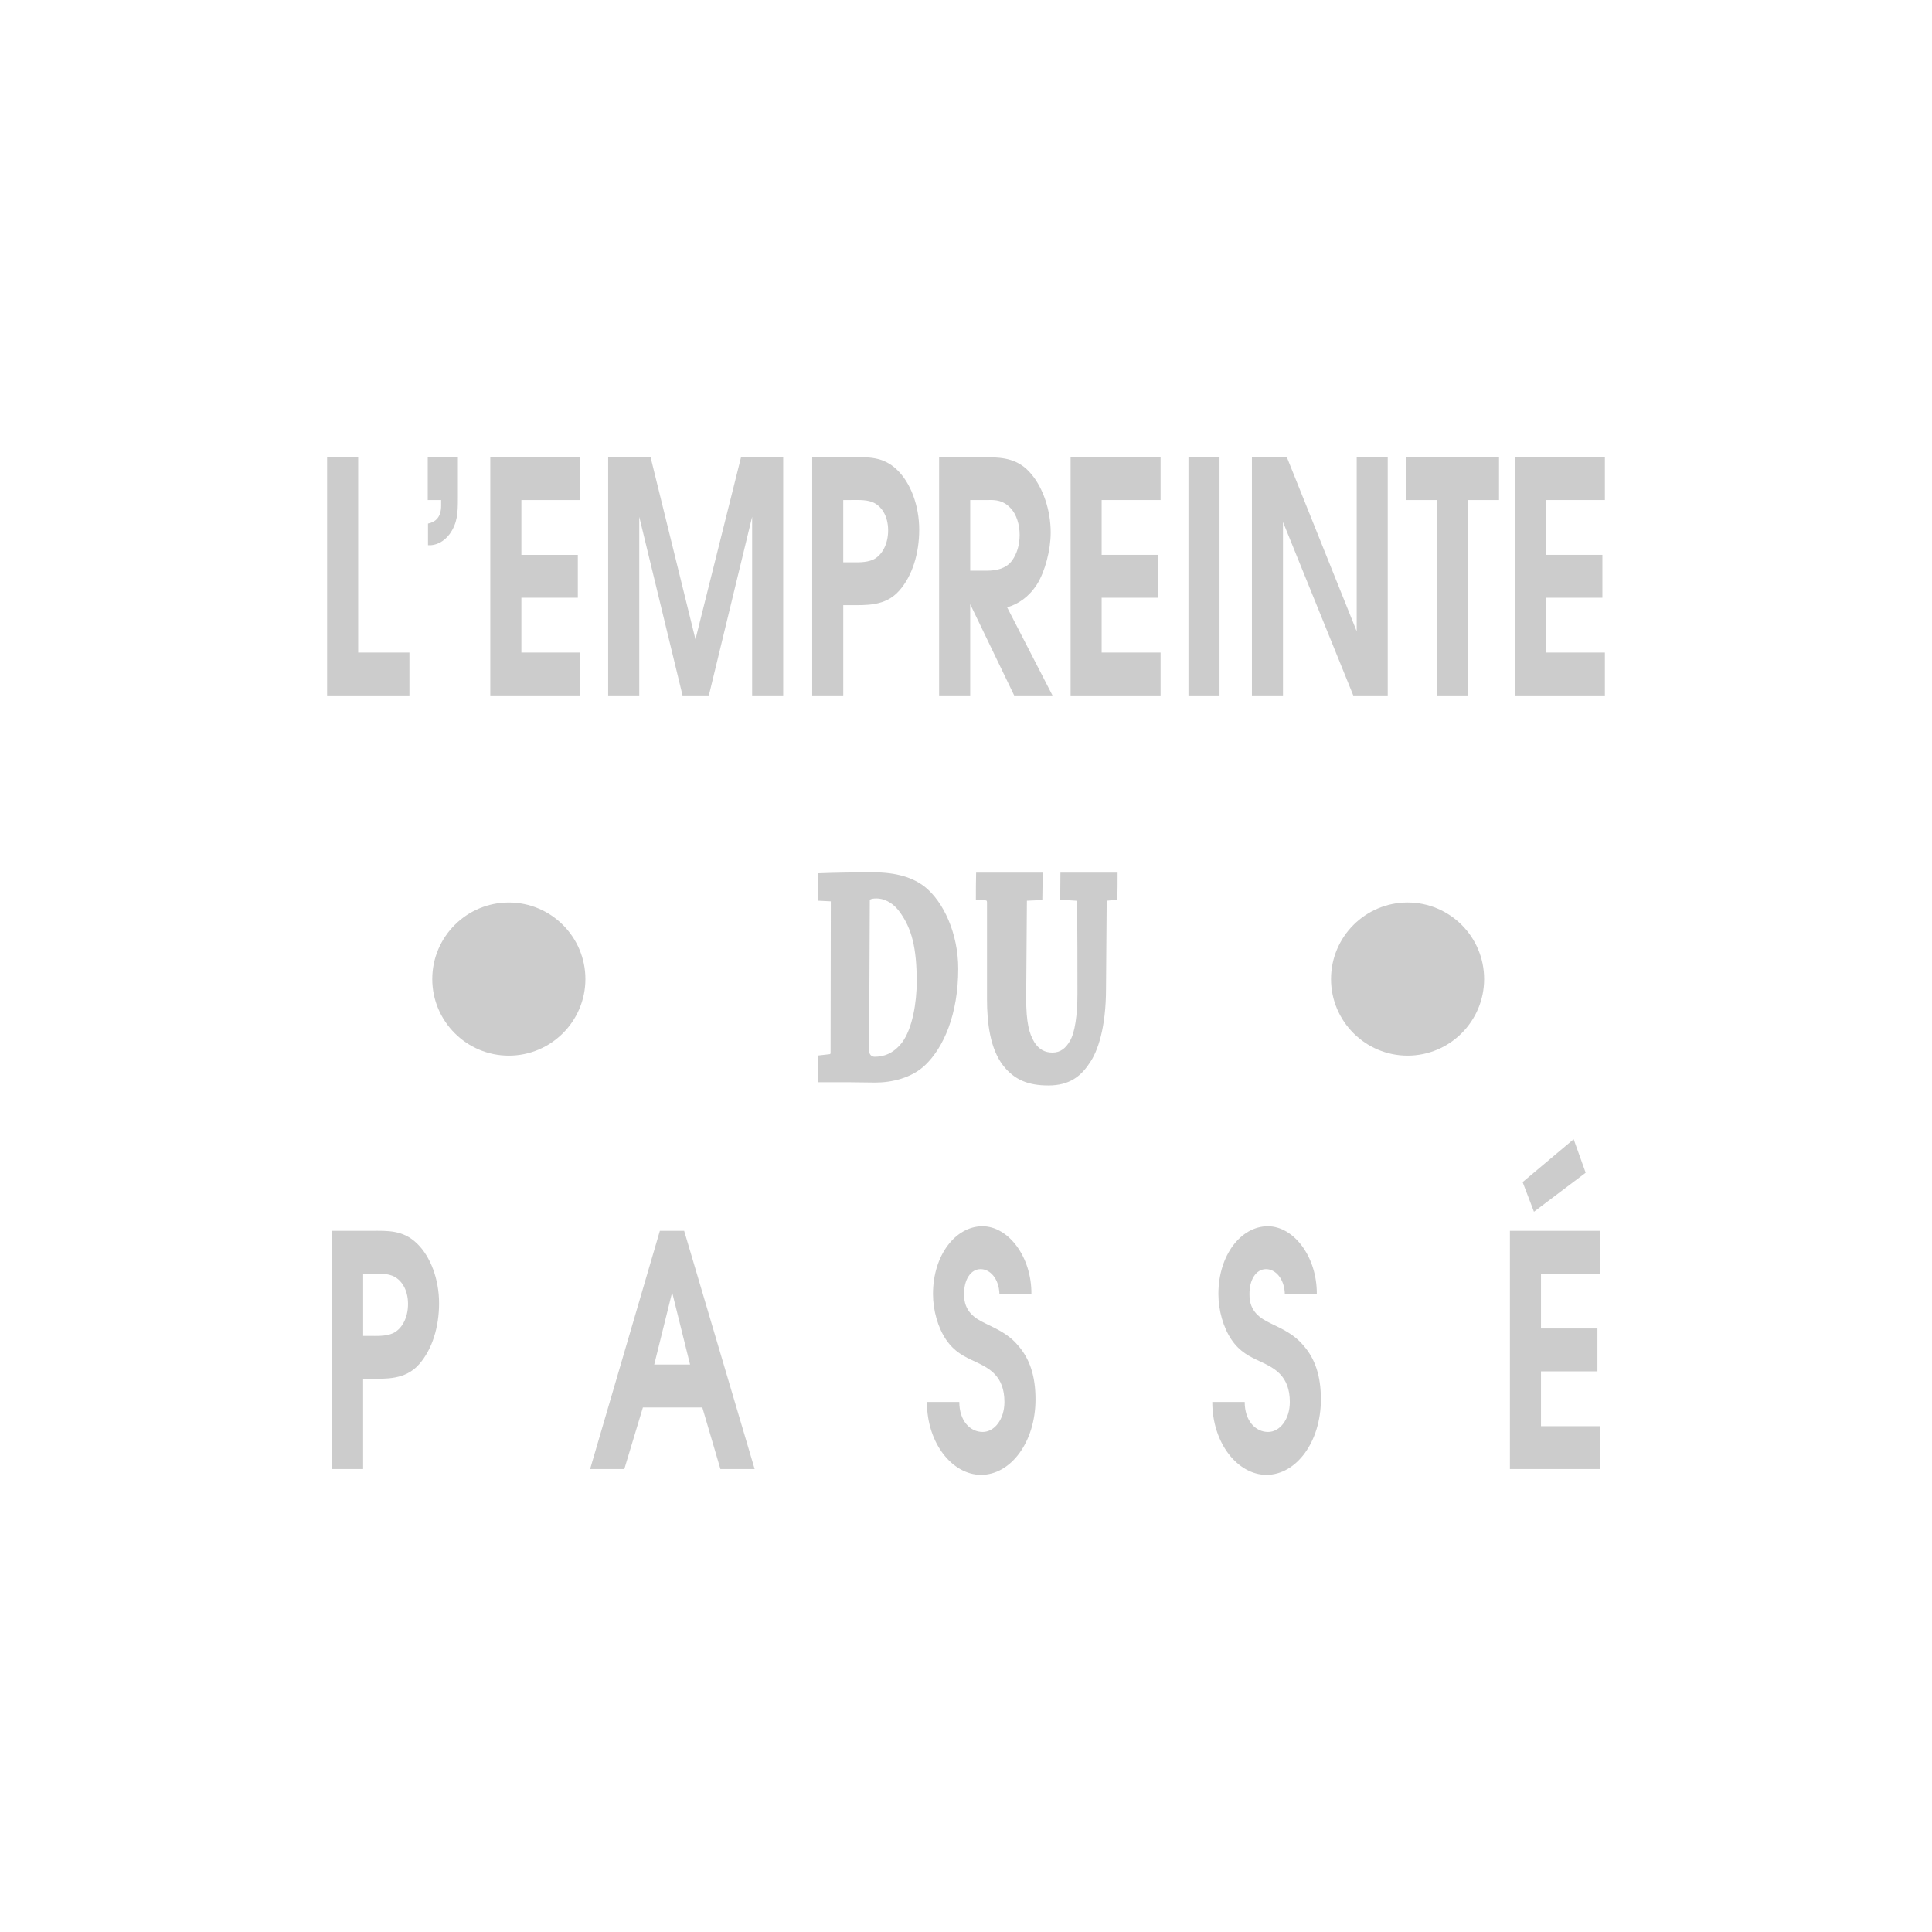 <?xml version="1.0" encoding="utf-8"?>
<!-- Generator: Adobe Illustrator 16.0.0, SVG Export Plug-In . SVG Version: 6.00 Build 0)  -->
<!DOCTYPE svg PUBLIC "-//W3C//DTD SVG 1.1//EN" "http://www.w3.org/Graphics/SVG/1.1/DTD/svg11.dtd">
<svg version="1.1" xmlns="http://www.w3.org/2000/svg" xmlns:xlink="http://www.w3.org/1999/xlink" x="0px" y="0px" width="150px"
	 height="150px" viewBox="0 0 150 150" enable-background="new 0 0 150 150" xml:space="preserve">
<g id="Calque_1">
	<g>
		<g>
			<path fill="#CCCCCC" d="M25.396,35.495h2.412v15.169h3.979v3.329h-6.391V35.495z"/>
			<path fill="#CCCCCC" d="M33.21,35.495h2.34v3.229c0,1.101-0.032,1.876-0.633,2.731c-0.441,0.598-1.073,0.923-1.688,0.874v-1.677
				c0.58-0.126,1.021-0.478,1.021-1.402v-0.427H33.21V35.495z"/>
			<path fill="#CCCCCC" d="M38.066,35.495h6.989v3.328H40.48v4.255h4.382v3.331H40.48v4.255h4.575v3.329h-6.989V35.495z"/>
			<path fill="#CCCCCC" d="M47.218,35.495h3.293l3.485,14.144l3.539-14.144h3.272v18.498h-2.412V40.125l-3.359,13.868h-2.043
				l-3.361-13.868v13.868h-2.414V35.495z"/>
			<path fill="#CCCCCC" d="M63.059,53.993V35.495h3.063c1.249,0,2.429-0.076,3.52,0.976c1.073,1.027,1.725,2.804,1.725,4.656
				c0,1.827-0.527,3.579-1.548,4.729c-1.074,1.227-2.588,1.127-3.874,1.127H65.47v7.01H63.059z M65.91,43.654
				c0.598,0,1.285,0.052,1.865-0.198c0.704-0.328,1.179-1.204,1.179-2.28c0-1.127-0.528-1.926-1.248-2.202
				c-0.529-0.201-1.269-0.15-1.796-0.15h-0.44v4.831H65.91z"/>
			<path fill="#CCCCCC" d="M72.912,35.495h3.768c1.233,0.026,2.396,0.125,3.38,1.301c0.934,1.102,1.515,2.829,1.515,4.555
				c0,1.352-0.44,3.031-1.073,4.031c-0.635,0.977-1.426,1.502-2.307,1.775l3.52,6.836H78.74l-3.414-7.084v7.084h-2.414V35.495z
				 M76.646,44.307c0.633,0,1.445-0.126,1.92-0.776c0.387-0.524,0.599-1.226,0.599-2.003c0-0.802-0.248-1.603-0.704-2.079
				c-0.565-0.598-1.128-0.649-1.797-0.625h-1.337v5.483H76.646z"/>
			<path fill="#CCCCCC" d="M83.121,35.495h6.986v3.328h-4.576v4.255h4.385v3.331h-4.385v4.255h4.576v3.329h-6.986V35.495z"/>
			<path fill="#CCCCCC" d="M92.272,35.495h2.412v18.498h-2.412V35.495z"/>
			<path fill="#CCCCCC" d="M97.199,35.495h2.711l5.424,13.517V35.495h2.41v18.498h-2.676l-5.457-13.467v13.467h-2.412V35.495z"/>
			<path fill="#CCCCCC" d="M111.545,38.823h-2.394v-3.328h7.234v3.328h-2.43v15.17h-2.411V38.823z"/>
			<path fill="#CCCCCC" d="M117.616,35.495h6.988v3.328h-4.577v4.255h4.382v3.331h-4.382v4.255h4.577v3.329h-6.988V35.495z"/>
			<path fill="#CCCCCC" d="M63.516,81.948l0.898-0.102c0.053,0,0.071-0.051,0.071-0.1l0.018-11.766l-1.021-0.05
				c0-0.727,0-1.425,0.018-2.128c1.302-0.051,2.852-0.075,4.296-0.075c1.847,0,3.097,0.427,3.979,1.103
				c1.493,1.176,2.622,3.678,2.622,6.382c0,3.554-1.145,6.133-2.571,7.484c-1.038,1.001-2.604,1.353-3.871,1.353
				c-0.564,0-1.445-0.025-2.043-0.025c-0.792,0-1.688,0-2.411,0C63.499,83.35,63.499,82.598,63.516,81.948z M67.478,81.521
				c-0.02,0.325,0.175,0.524,0.422,0.524c0.688,0,1.444-0.223,2.131-1.101c0.809-1.078,1.143-3.104,1.143-4.729
				c0-2.631-0.387-4.13-1.32-5.408c-0.598-0.826-1.32-1.051-1.795-1.051c-0.245,0-0.405,0.024-0.528,0.099L67.478,81.521z"/>
			<path fill="#CCCCCC" d="M79.672,77.49c0,1.902,0.229,2.753,0.636,3.429c0.352,0.552,0.81,0.802,1.406,0.802
				c0.652,0,1.04-0.375,1.338-0.874c0.407-0.652,0.6-2.055,0.6-3.705c0-2.028,0-5.083-0.034-7.135c0-0.05-0.036-0.075-0.07-0.075
				l-1.233-0.076c0-0.675,0.016-1.427,0.016-2.103c0.653,0,1.57,0,2.343,0c0.741,0,1.462,0,2.096,0c0,0.676,0,1.402-0.019,2.103
				l-0.827,0.076l-0.054,6.834c0,3.003-0.633,4.882-1.302,5.806c-0.65,0.979-1.531,1.703-3.168,1.703
				c-1.55,0-2.641-0.424-3.52-1.553c-1.006-1.301-1.25-3.303-1.25-5.156v-7.509c0-0.075-0.019-0.149-0.087-0.149l-0.776-0.052
				c0-0.7,0-1.427,0.019-2.103c0.688,0,1.672,0,2.429,0c0.932,0,1.936,0,2.728,0c0,0.651,0,1.428-0.018,2.128l-1.196,0.051
				L79.672,77.49z"/>
			<path fill="#CCCCCC" d="M25.782,114.057V95.559h3.062c1.25,0,2.429-0.075,3.522,0.976c1.073,1.028,1.723,2.804,1.723,4.655
				c0,1.827-0.528,3.58-1.549,4.731c-1.073,1.226-2.587,1.127-3.872,1.127h-0.476v7.009H25.782z M28.635,103.719
				c0.599,0,1.283,0.048,1.865-0.201c0.704-0.325,1.179-1.199,1.179-2.277c0-1.127-0.527-1.929-1.248-2.203
				c-0.529-0.2-1.269-0.149-1.796-0.149h-0.441v4.831H28.635z"/>
			<path fill="#CCCCCC" d="M51.233,95.559h1.884l5.474,18.498h-2.658l-1.405-4.782h-4.613l-1.443,4.782h-2.656L51.233,95.559z
				 M53.576,105.945l-1.392-5.607l-1.39,5.607H53.576z"/>
			<path fill="#CCCCCC" d="M74.48,108.849c0,1.477,0.847,2.329,1.815,2.329c0.914,0,1.689-0.979,1.689-2.329
				c0-2.028-1.196-2.627-2.272-3.129c-0.861-0.4-1.601-0.749-2.254-1.701c-0.633-0.928-1.021-2.276-1.021-3.555
				c0-3.027,1.763-5.258,3.839-5.258c2.007,0,3.82,2.356,3.803,5.258h-2.483c-0.032-1.152-0.702-1.929-1.46-1.929
				c-0.792,0-1.302,0.854-1.285,1.954c-0.017,1.352,0.861,1.877,1.637,2.253c0.916,0.45,1.796,0.826,2.536,1.701
				c0.934,1.052,1.372,2.403,1.372,4.205c0,3.306-1.918,5.858-4.225,5.858c-2.216,0-4.207-2.429-4.207-5.658H74.48z"/>
			<path fill="#CCCCCC" d="M96.639,108.849c0,1.477,0.847,2.329,1.814,2.329c0.915,0,1.689-0.979,1.689-2.329
				c0-2.028-1.196-2.627-2.271-3.129c-0.862-0.4-1.601-0.749-2.254-1.701c-0.633-0.928-1.021-2.276-1.021-3.555
				c0-3.027,1.762-5.258,3.838-5.258c2.007,0,3.82,2.356,3.804,5.258h-2.483c-0.033-1.152-0.703-1.929-1.46-1.929
				c-0.792,0-1.303,0.854-1.286,1.954c-0.017,1.352,0.862,1.877,1.638,2.253c0.916,0.45,1.795,0.826,2.534,1.701
				c0.935,1.052,1.373,2.403,1.373,4.205c0,3.306-1.918,5.858-4.224,5.858c-2.218,0-4.208-2.429-4.208-5.658H96.639z"/>
			<path fill="#CCCCCC" d="M117.229,95.559h6.989v3.329h-4.576v4.255h4.383v3.329h-4.383v4.254h4.576v3.331h-6.989V95.559z
				 M118.217,91.778l3.961-3.329l0.933,2.603l-4.015,3.028L118.217,91.778z"/>
		</g>
		<path fill="#CCCCCC" d="M39.504,81.959c3.278,0,5.946-2.668,5.946-5.944c0-3.278-2.668-5.945-5.946-5.945
			c-3.275,0-5.943,2.667-5.943,5.945C33.561,79.291,36.229,81.959,39.504,81.959z"/>
		<path fill="#CCCCCC" d="M109.284,70.069c-3.276,0-5.943,2.667-5.943,5.945c0,3.276,2.667,5.944,5.943,5.944
			c3.279,0,5.944-2.668,5.944-5.944C115.229,72.736,112.563,70.069,109.284,70.069z"/>
	</g>
</g>
<g id="Calque_3" display="none">
	<g display="inline">
		<g>
			<path fill="#CCCCCC" d="M25.396,35.495h2.412v15.169h3.979v3.329h-6.391V35.495z"/>
			<path fill="#CCCCCC" d="M33.21,35.495h2.34v3.229c0,1.101-0.032,1.876-0.633,2.731c-0.441,0.598-1.073,0.923-1.688,0.874v-1.677
				c0.58-0.126,1.021-0.478,1.021-1.402v-0.427H33.21V35.495z"/>
			<path fill="#CCCCCC" d="M38.066,35.495h6.989v3.328H40.48v4.255h4.382v3.331H40.48v4.255h4.575v3.329h-6.989V35.495z"/>
			<path fill="#CCCCCC" d="M47.218,35.495h3.293l3.485,14.144l3.539-14.144h3.272v18.498h-2.412V40.125l-3.359,13.868h-2.043
				l-3.361-13.868v13.868h-2.414V35.495z"/>
			<path fill="#CCCCCC" d="M63.059,53.993V35.495h3.063c1.249,0,2.429-0.076,3.52,0.976c1.073,1.027,1.725,2.804,1.725,4.656
				c0,1.827-0.527,3.579-1.548,4.729c-1.074,1.227-2.588,1.127-3.874,1.127H65.47v7.01H63.059z M65.91,43.654
				c0.598,0,1.285,0.052,1.865-0.198c0.704-0.328,1.179-1.204,1.179-2.28c0-1.127-0.528-1.926-1.248-2.202
				c-0.529-0.201-1.269-0.15-1.796-0.15h-0.44v4.831H65.91z"/>
			<path fill="#CCCCCC" d="M72.912,35.495h3.768c1.233,0.026,2.396,0.125,3.38,1.301c0.934,1.102,1.515,2.829,1.515,4.555
				c0,1.352-0.44,3.031-1.073,4.031c-0.635,0.977-1.426,1.502-2.307,1.775l3.52,6.836H78.74l-3.414-7.084v7.084h-2.414V35.495z
				 M76.646,44.307c0.633,0,1.445-0.126,1.92-0.776c0.387-0.524,0.599-1.226,0.599-2.003c0-0.802-0.248-1.603-0.704-2.079
				c-0.565-0.598-1.128-0.649-1.797-0.625h-1.337v5.483H76.646z"/>
			<path fill="#CCCCCC" d="M83.121,35.495h6.986v3.328h-4.576v4.255h4.385v3.331h-4.385v4.255h4.576v3.329h-6.986V35.495z"/>
			<path fill="#CCCCCC" d="M92.272,35.495h2.412v18.498h-2.412V35.495z"/>
			<path fill="#CCCCCC" d="M97.199,35.495h2.711l5.424,13.517V35.495h2.41v18.498h-2.676l-5.457-13.467v13.467h-2.412V35.495z"/>
			<path fill="#CCCCCC" d="M111.545,38.823h-2.394v-3.328h7.234v3.328h-2.43v15.17h-2.411V38.823z"/>
			<path fill="#CCCCCC" d="M117.616,35.495h6.988v3.328h-4.577v4.255h4.382v3.331h-4.382v4.255h4.577v3.329h-6.988V35.495z"/>
			<path fill="#CCCCCC" d="M63.516,81.948l0.898-0.102c0.053,0,0.071-0.051,0.071-0.1l0.018-11.766l-1.021-0.05
				c0-0.727,0-1.425,0.018-2.128c1.302-0.051,2.852-0.075,4.296-0.075c1.847,0,3.097,0.427,3.979,1.103
				c1.493,1.176,2.622,3.678,2.622,6.382c0,3.554-1.145,6.133-2.571,7.484c-1.038,1.001-2.604,1.353-3.871,1.353
				c-0.564,0-1.445-0.025-2.043-0.025c-0.792,0-1.688,0-2.411,0C63.499,83.35,63.499,82.598,63.516,81.948z M67.478,81.521
				c-0.02,0.325,0.175,0.524,0.422,0.524c0.688,0,1.444-0.223,2.131-1.101c0.809-1.078,1.143-3.104,1.143-4.729
				c0-2.631-0.387-4.13-1.32-5.408c-0.598-0.826-1.32-1.051-1.795-1.051c-0.245,0-0.405,0.024-0.528,0.099L67.478,81.521z"/>
			<path fill="#CCCCCC" d="M79.672,77.49c0,1.902,0.229,2.753,0.636,3.429c0.352,0.552,0.81,0.802,1.406,0.802
				c0.652,0,1.04-0.375,1.338-0.874c0.407-0.652,0.6-2.055,0.6-3.705c0-2.028,0-5.083-0.034-7.135c0-0.05-0.036-0.075-0.07-0.075
				l-1.233-0.076c0-0.675,0.016-1.427,0.016-2.103c0.653,0,1.57,0,2.343,0c0.741,0,1.462,0,2.096,0c0,0.676,0,1.402-0.019,2.103
				l-0.827,0.076l-0.054,6.834c0,3.003-0.633,4.882-1.302,5.806c-0.65,0.979-1.531,1.703-3.168,1.703
				c-1.55,0-2.641-0.424-3.52-1.553c-1.006-1.301-1.25-3.303-1.25-5.156v-7.509c0-0.075-0.019-0.149-0.087-0.149l-0.776-0.052
				c0-0.7,0-1.427,0.019-2.103c0.688,0,1.672,0,2.429,0c0.932,0,1.936,0,2.728,0c0,0.651,0,1.428-0.018,2.128l-1.196,0.051
				L79.672,77.49z"/>
			<path fill="#CCCCCC" d="M25.782,114.057V95.559h3.062c1.25,0,2.429-0.075,3.522,0.976c1.073,1.028,1.723,2.804,1.723,4.655
				c0,1.827-0.528,3.58-1.549,4.731c-1.073,1.226-2.587,1.127-3.872,1.127h-0.476v7.009H25.782z M28.635,103.719
				c0.599,0,1.283,0.048,1.865-0.201c0.704-0.325,1.179-1.199,1.179-2.277c0-1.127-0.527-1.929-1.248-2.203
				c-0.529-0.2-1.269-0.149-1.796-0.149h-0.441v4.831H28.635z"/>
			<path fill="#CCCCCC" d="M51.233,95.559h1.884l5.474,18.498h-2.658l-1.405-4.782h-4.613l-1.443,4.782h-2.656L51.233,95.559z
				 M53.576,105.945l-1.392-5.607l-1.39,5.607H53.576z"/>
			<path fill="#CCCCCC" d="M74.48,108.849c0,1.477,0.847,2.329,1.815,2.329c0.914,0,1.689-0.979,1.689-2.329
				c0-2.028-1.196-2.627-2.272-3.129c-0.861-0.4-1.601-0.749-2.254-1.701c-0.633-0.928-1.021-2.276-1.021-3.555
				c0-3.027,1.763-5.258,3.839-5.258c2.007,0,3.82,2.356,3.803,5.258h-2.483c-0.032-1.152-0.702-1.929-1.46-1.929
				c-0.792,0-1.302,0.854-1.285,1.954c-0.017,1.352,0.861,1.877,1.637,2.253c0.916,0.45,1.796,0.826,2.536,1.701
				c0.934,1.052,1.372,2.403,1.372,4.205c0,3.306-1.918,5.858-4.225,5.858c-2.216,0-4.207-2.429-4.207-5.658H74.48z"/>
			<path fill="#CCCCCC" d="M96.639,108.849c0,1.477,0.847,2.329,1.814,2.329c0.915,0,1.689-0.979,1.689-2.329
				c0-2.028-1.196-2.627-2.271-3.129c-0.862-0.4-1.601-0.749-2.254-1.701c-0.633-0.928-1.021-2.276-1.021-3.555
				c0-3.027,1.762-5.258,3.838-5.258c2.007,0,3.82,2.356,3.804,5.258h-2.483c-0.033-1.152-0.703-1.929-1.46-1.929
				c-0.792,0-1.303,0.854-1.286,1.954c-0.017,1.352,0.862,1.877,1.638,2.253c0.916,0.45,1.795,0.826,2.534,1.701
				c0.935,1.052,1.373,2.403,1.373,4.205c0,3.306-1.918,5.858-4.224,5.858c-2.218,0-4.208-2.429-4.208-5.658H96.639z"/>
			<path fill="#CCCCCC" d="M117.229,95.559h6.989v3.329h-4.576v4.255h4.383v3.329h-4.383v4.254h4.576v3.331h-6.989V95.559z
				 M118.217,91.778l3.961-3.329l0.933,2.603l-4.015,3.028L118.217,91.778z"/>
		</g>
		<path fill="#CCCCCC" d="M39.504,81.959c3.278,0,5.946-2.668,5.946-5.944c0-3.278-2.668-5.945-5.946-5.945
			c-3.275,0-5.943,2.667-5.943,5.945C33.561,79.291,36.229,81.959,39.504,81.959z"/>
		<path fill="#CCCCCC" d="M109.284,70.069c-3.276,0-5.943,2.667-5.943,5.945c0,3.276,2.667,5.944,5.943,5.944
			c3.279,0,5.944-2.668,5.944-5.944C115.229,72.736,112.563,70.069,109.284,70.069z"/>
	</g>
</g>
<g id="Calque_2" display="none">
	<g display="inline">
		<path fill-rule="evenodd" clip-rule="evenodd" fill="#6664AA" d="M62.08,106.264c-0.164-0.411,0.146-0.398-0.218-0.609
			C61.23,105.742,61.535,106.594,62.08,106.264z M50.736,110.629c0.628,0.238,1.109-0.41,0.851-0.988
			C50.924,109.789,50.713,110.154,50.736,110.629z M50.218,94.142c0.196,0.621,0.536,0.263,0.872,0.033
			C51.066,93.606,50.529,94.106,50.218,94.142z M61.494,105.098c0.827-0.284,0.75-2.499-0.256-2.659
			C58.815,102.89,60.287,105.513,61.494,105.098z M54.974,101.736c0.618,0.74,1.595,0.735,2.724,0.41
			c-0.605-0.597-1.705-0.154-2.32-0.725C55.165,101.487,55.069,101.61,54.974,101.736z M59.549,42.876
			c0.151-0.316-0.1-1.142-0.631-0.807C59.064,42.473,59.152,42.997,59.549,42.876z M92.827,103.787
			c0.224,0.065,0.481,0.057,0.818-0.119c-0.078-0.37-0.231-0.576-0.423-0.707C92.84,103.118,92.71,103.391,92.827,103.787z
			 M94.891,42.209c-0.098-0.503-0.497-0.372-0.924-0.187c0.071,0.203,0.146,0.406,0.215,0.608
			C94.555,42.557,94.761,42.399,94.891,42.209z M87.1,107.023c-0.087,0.538-0.013,1.729,0.747,1.623
			C88.034,108.227,87.872,106.813,87.1,107.023z M65.719,106.35c-0.164-0.57,0.004-0.661-0.377-1.068
			C64.623,105.333,65.13,106.759,65.719,106.35z M70.845,44.2c-0.466-0.885-1.644-0.278-1.924-1.553
			C68.012,43.514,70.34,44.646,70.845,44.2z M66.402,99.059c-0.033,0.639,0.391,0.927,0.233,1.638
			c0.306-0.105,0.342,0.346,0.72,0.09C67.398,100.361,66.915,99.155,66.402,99.059z M50.424,53.501
			c0.25-0.632-0.221-2.416-1.313-1.768C49.45,52.523,49.799,53.305,50.424,53.501z M100.214,90.685
			c0.313,0.675,0.756,1.076,1.503,0.842C101.447,90.761,101.031,90.3,100.214,90.685z M46.596,86.829
			c-0.009-0.13,0.064-0.222,0.25-0.261c-0.053-0.153-0.107-0.307-0.16-0.457C45.939,85.957,45.83,86.901,46.596,86.829z
			 M40.686,69.673c-0.77-0.072-1.188-0.877-2.309-0.213C38.717,70.228,40.441,70.421,40.686,69.673z M108.408,74.028
			c-0.181-0.678-0.592-0.454-0.927-0.186C107.581,74.345,107.979,74.214,108.408,74.028z M43.437,95.855
			c0.372,1.607,2.154,0.05,1.113-0.737C43.939,95.251,43.59,95.506,43.437,95.855z M98.185,37.432
			c-0.23,0.037-0.295-0.273-0.469-0.349C95.103,37.862,99.18,39.938,98.185,37.432z M86.805,42.671
			c-0.136-0.279,0.053-0.4-0.063-0.667c-0.306,0.104-0.343-0.35-0.721-0.089C85.713,42.34,86.09,43.003,86.805,42.671z
			 M113.984,51.942c-0.074-0.205-0.144-0.409-0.218-0.61c-0.49-0.221-0.932,0.301-1.167,0.586
			C112.902,52.648,113.445,52.279,113.984,51.942z M30.435,58.696c0.845,1.603,2.468,1.57,3.931,1.874
			C33.363,59.3,31.928,58.94,30.435,58.696z M101.793,57.199c0.192-0.223,0.275-0.223,0.275-0.556c-0.137,0-0.054-0.25-0.36-0.25
			c-0.222,0-0.442,0.057-0.442,0.336c0,0.137,0.055,0.274,0.055,0.359C101.486,57.172,101.626,57.199,101.793,57.199z
			 M110.664,90.667c0,0.08,0.086,0.11,0.25,0.11c0-0.083,0.028-0.058,0.028-0.11c-0.028-0.113-0.055-0.141-0.138-0.141
			C110.664,90.526,110.664,90.581,110.664,90.667z M112.881,69.178c-0.302,0-0.552,0.305-0.69,0.47c0,0.029,0.082,0.168,0.082,0.28
			c0,0.025-0.027,0.08-0.082,0.08c0.11,0.333,0.331,0.64,0.775,0.64c0.055,0,0.112-0.026,0.195-0.026c0.027,0,0.08,0,0.138,0.026
			c0.082-0.362,0.389-0.194,0.389-0.832C113.688,69.316,113.188,69.178,112.881,69.178z M99.823,56.45
			c-0.139,0-0.08-0.111-0.193-0.111c-0.033,0-0.069,0.007-0.104,0.014c-0.049-0.527-0.31-1.133-0.952-1.133
			c-0.481,0-1.085,0.723-1.085,0.924c0,0.402,0.323,1.163,0.803,1.163h0.562c0,0.042,0.321-0.279,0.522-0.318
			c0.078-0.027,0.122-0.127,0.143-0.243c0.053,0.007,0.103,0.01,0.138,0.01C99.767,56.644,99.823,56.644,99.823,56.45z
			 M110.929,70.663c-0.73,0-1.77,0.834-1.77,1.768c0,0.403,0.083,0.841,0.278,1.213c-0.137,0.054-0.287,0.118-0.409,0.164
			c0,0.084,0.195,0.056,0.251,0.056c0.065,0,0.159-0.017,0.257-0.042c0.272,0.404,0.713,0.693,1.393,0.693
			c1.145,0,1.872-0.833,1.872-1.77C112.801,71.497,111.968,70.663,110.929,70.663z M113.99,78.023c0,0.331-0.108,0.58-0.108,0.94
			c0.083,0,0.108,0.168,0.22,0.25c0.086,0.058,0.111,0.083,0.111,0.083c0,0.026-0.025,0-0.025,0.026
			c0,0.279,0.635,0.584,0.664,0.584c0.028,0,0.082,0.028,0.139,0.028c0.083,0,0.192-0.028,0.277-0.028
			c0.138,0,0.304,0.082,0.443,0.082c0.112,0,0.192,0,0.192-0.109c0.027,0,0.638-0.084,0.638-0.638c0,0.029,0,0.029,0.029,0.029
			c0.027,0,0.221-0.335,0.305-0.363c0-0.082-0.054-0.223-0.054-0.332c0-0.222,0.606-0.415,0.749-0.415c0,0.027,0,0.027,0.026,0.027
			c0.027,0,0.053-0.138,0.084-0.138c0.018,0,0.026,0.012,0.034,0.018c0.031-0.039,0.327-0.198,0.327-0.463
			c0,0.027,0,0.055,0.025,0.055c0.054,0,0.277-0.607,0.277-1.301c-0.083-0.058-0.333-1.303-1.136-1.303
			c-0.027,0-0.058,0.028-0.084,0.028c0-0.196-0.389,0.026-0.527-0.169c0.055-0.027-1.246,0.363-1.246,0.639
			c0,0.026,0.025,0.026,0.025,0.026c0,0.195-0.166,0.195-0.166,0.195c0,0.027,0.029,0.084,0.029,0.11
			c0,0.501-0.556,0.916-0.556,1.193c0,0.332-0.638,0.58-0.638,0.72h-0.057V78.023z M116.932,81.82
			c-0.057,0.166-0.11,0.332-0.11,0.498c0,0.306,0.22,0.391,0.22,0.694c0.028,0,0.387,0.638,1.163,0.638c0,0-0.027,0-0.027,0.028
			c0.056,0.028,0.723-0.084,0.723-0.194c0-0.027-0.026-0.027-0.026-0.057c0-0.025,0-0.025,0.026-0.055
			c0.498-0.109,0.666-0.777,0.666-1.442c-0.055-0.056-0.168-0.249-0.25-0.306c0-0.109-0.224-0.721-0.913-0.721
			C117.983,80.904,116.932,81.183,116.932,81.82z M114.465,89.335c-0.14,0-0.277,0-0.418,0.055c0.111,0.416,1.275,0.667,1.524,0.667
			c0.028,0,0.166-0.058,0.166-0.139c0-0.195-0.222-0.195-0.305-0.195c0.057,0,0.057,0,0.057,0
			C115.489,89.695,114.547,89.473,114.465,89.335z M111.884,76.967c-0.005,0-0.014-0.007-0.02-0.009
			c0,0.006-0.007,0.006-0.007,0.009C111.857,76.967,111.857,76.967,111.884,76.967z M117.733,78.077c0,0-0.012-0.005-0.019-0.009
			c0,0.004-0.008,0.007-0.008,0.009C117.707,78.077,117.707,78.077,117.733,78.077z M115.571,90.304
			c0,0.083-0.025,0.083-0.025,0.112c0.025,0.138,0.054,0.138,0.109,0.138c0.223,0,0.137-0.082,0.193-0.195
			C115.768,90.334,115.683,90.304,115.571,90.304z M118.29,71.339c0-0.638-0.445-0.691-0.833-0.691
			c-0.306,0.444-0.248,0.388-0.332,0.805c0.057,0.055,0.111,0.138,0.166,0.277c-0.416,0.054-0.527,0.359-0.527,0.746
			c0.027,0,0.249,0.474,0.693,0.474c0,0,0.5-0.222,0.526-0.585c0-0.305-0.164-0.333-0.164-0.497
			C117.819,71.672,118.29,71.616,118.29,71.339z M114.796,64.491c0-0.111-0.222-0.137-0.222-0.137c-0.277,0-0.277,0.137-0.333,0.273
			c0.056,0.057,0.141,0.087,0.248,0.087C114.657,64.715,114.796,64.628,114.796,64.491z M117.483,59.974
			c0-0.057-0.026-0.14-0.083-0.223c-0.109,0.026-0.275,0.138-0.275,0.223c0,0.027,0.057,0.052,0.14,0.083
			C117.457,60.057,117.483,60.057,117.483,59.974z M42.188,76.502c0,0.155,0.157,0.262,0.311,0.262c0.261,0,0.314-0.521,0.314-0.78
			C42.553,76.086,42.188,75.983,42.188,76.502z M45.779,78.43c-0.055,0-0.105-0.053-0.156-0.053c0,0.521,0.102,0.414,0.571,0.521
			c0.104-0.21,0.157-0.312,0.157-0.42c0-0.102-0.104-0.155-0.472-0.207C45.88,78.377,45.83,78.43,45.779,78.43z M44.895,76.388
			c0.445,0,0.251-0.416,0.861-0.416c0-0.058,0.027-0.309,0.027-0.309c0.028,0,0.056,0.028,0.056-0.025v-0.526
			c0-0.418-0.636-0.582-0.97-0.582c-0.223,0-0.416,0.025-0.608,0.222c-0.14,0.165-0.277,0.416-0.335,0.748
			C44.232,75.638,44.092,76.388,44.895,76.388z M45.933,77.753l-0.053,0.05c0.209,0,0.367,0,0.573,0.053
			c0,0,0.574-0.208,0.574-0.313c0-0.208-0.209-0.311-0.314-0.467H45.88c-0.05,0.208-0.05,0.416-0.05,0.624
			C45.88,77.699,45.933,77.699,45.933,77.753z M44.48,84.955c0-0.029-0.056-0.058-0.11-0.14c-0.026,0.055-0.056,0.11-0.056,0.167
			C44.425,84.982,44.48,84.982,44.48,84.955z M52.751,50.594c0-0.469-0.627-0.939-1.042-0.989c0,0.259,0.364,1.196,0.729,1.196
			c0.054,0,0.104-0.051,0.156-0.104C52.697,50.696,52.751,50.644,52.751,50.594z M46.766,88.628c0,0.205,0.156,0.311,0.469,0.311
			c0.52,0,0.885-0.155,0.989-0.78c-0.156,0-0.365-0.104-0.624-0.155C47.234,88.003,46.766,88.209,46.766,88.628z M70.345,91.059
			c0.104,0,0.313-0.205,0.416-0.205c-0.103-0.106-0.312-0.106-0.416-0.106s-0.208,0-0.208,0.106L70.345,91.059z M40.601,87.366
			c0,0.056,0.165,0.221,0.278,0.221c0.107,0,0.219-0.083,0.274-0.221c-0.11-0.058-0.11-0.167-0.221-0.167
			c-0.054,0-0.082,0.027-0.112,0.027c-0.025,0-0.025-0.027-0.025-0.055C40.684,87.227,40.601,87.282,40.601,87.366z M93.113,88.698
			c-0.027-0.224,0-0.305-0.193-0.359c-0.03,0.108-0.03,0.276-0.108,0.302c0,0.14,0.025,0.249,0.054,0.39
			C93.058,88.976,93.03,88.726,93.113,88.698z M33.669,78.549c0,0.055,0.359,0.415,0.359,0.748c0,0,0,0.277-0.055,0.277
			c-0.03,0-0.03-0.027-0.03-0.027c-0.025,0-0.055,0.194-0.055,0.333c0,0.249,0.055,0.582,0.723,1.11
			c0.331,0.275-0.027,0.885,0.887,0.885c0.083,0,0.248,0.248,0.276,0.248s0.055-0.025,0.083-0.025c0.113,0,0.25,0.36,0.361,0.389
			c0.083,0.055,0.193,0,0.193,0.082c0.221-0.027,0.527-0.11,0.666-0.11c0.055,0,0.084,0.028,0.084,0.11l0.304,0.027
			c0.112,0.028,0.222,0.058,0.306,0.058c0.135,0,0.252-0.107,0.408-0.148c0.087,4.531-0.117,13.052-0.203,14.002
			c-0.111,1.193,0.502,1.341,0.477,0.123c-0.037-1.921,0.036-9.802,0.078-13.987c0.055,0.021,0.113,0.036,0.184,0.036
			c0.055,0,0.473-0.607,0.473-0.581c0.082,0.025,0.165,0.025,0.246,0.025c0.582,0,0.557-0.079,0.582-0.33
			c0.111-0.583,0.613-0.471,0.613-0.638c0-0.11-0.168-0.388-0.306-0.442c0-0.555,0.556-0.224,0.583-0.693
			c-0.25-0.112-0.361-0.278-0.361-0.445c0-0.221,0.275-0.442,0.275-0.582c0-0.193-0.389-0.443-0.389-0.526
			c0-0.054,0.084-0.25,0.084-0.305c0-0.193-0.525-0.306-0.525-0.721c0-0.668-0.474-0.502-0.474-0.668
			c-0.027,0-0.083,0.03-0.109,0.03c-0.138,0-0.36-0.443-0.888-0.443c-0.193,0-0.193-0.388-0.304-0.473c0.028,0,0.028,0,0.028,0
			c0-0.11-0.195-0.138-0.195-0.138c-0.059,0-0.109,0.027-0.168,0.027c-0.082,0-0.274-0.164-0.469-0.164c0,0-0.308,0.385-0.502,0.385
			c-0.415,0-0.054-0.054-0.636-0.385c-0.222,0.524-0.03,0.607-0.39,0.607c-0.443,0-0.387-0.306-0.635-0.333
			c0,0.027-0.03,0.057-0.059,0.057c-0.027,0-0.055-0.029-0.082-0.029l-0.027,0.029v0.358c0,0.141,0.027,0.306-0.193,0.306
			c-0.111,0-0.223-0.083-0.332-0.138c0,0.774-0.528,0.414-0.528,0.998c0,0.165,0.112,0.277,0.112,0.583
			C33.943,78.077,33.669,78.354,33.669,78.549z M40.834,66.981c0,0.73,0.365,1.354,1.043,1.51c0.311,0,0.621-0.105,0.936-0.105
			c0.416,0,0.677,0.522,1.196,0.522c0.157,0,0.572,0.52,2.03,0.777c1.922,0.365,2.08,1.407,3.535,1.872
			c0.013,0,0.092,0.059,0.214,0.146c-0.049,0.3-0.046,0.607,0.022,0.922c0.141,0.623,0.545,1.165,0.979,1.685
			c-0.584,0.201-1.506,0.479-2.98,0.893c-0.106-0.26-0.416-0.157-0.416-0.312c-0.314,0.053-0.782-0.051-0.782,0.312v0.469
			c0.052,0.049,0.364,1.144,1.248,1.144c0.573,0,1.042-0.779,1.562-0.779c0.103,0,0.312,0.05,0.519,0.05
			c0.686,0,0.609-1.041,1.251-1.297c0.519,0.626,0.978,1.252,0.954,1.993c-0.522-0.051-0.842-0.54-1.491-0.33
			c-0.265,0.792-1.549,0.326-1.464,1.208c0.908-0.046,1.541,0.494,2.715-0.104c0.406,0.416,0.822,0.804,1.179,1.325
			c-0.065,0.185-0.233,0.313-0.636,0.313c-0.738,0-0.702-0.646-1.014-0.919c0.002-0.005,0.006-0.007,0.006-0.013
			c-0.004,0-0.01,0.002-0.015,0.002c-0.081-0.066-0.184-0.109-0.331-0.109c-0.133,0-0.221,0.048-0.269,0.133
			c-0.181,0.09-0.333,0.264-0.388,0.457c0.041,0,0.119,0,0.119,0.04l-0.039,0.04c0.133-0.015,0.271-0.045,0.401-0.096
			c0.296,0.429,0.864,0.635,1.217,0.985c-0.312,0.625-0.418,1.251-0.73,1.769c-0.312,0.313-1.247,0-1.247,0.522
			c0,0.312,0.832,0.728,0.832,1.769c0,0.21-0.105,0.415-0.209,0.624c-0.105,0.104-0.832,0.104-1.145,0.209
			c0.162,0.161,0.447,0.363,0.715,0.502l-0.076,0.035c-0.108-0.025-0.222-0.053-0.331-0.053c-0.112,0.138-0.473,0.223-0.528,0.416
			c0,0-0.184,0.118-0.354,0.312c-0.146-0.041-0.305-0.069-0.466-0.069c-0.104,0-0.208,0-0.312,0.105
			c0.102,0.2,0.391,0.207,0.6,0.207c-0.062,0.114-0.107,0.246-0.107,0.387c0,0.056-0.055,0-0.055,0.056v0.943
			c0,0.169,0.055,0.277,0.361,0.831c0,0.167-0.192,0.305-0.192,0.5s0.33,0.25,0.47,0.25c0-0.112,0.083-0.195,0.223-0.195
			c0.718,0,0.33,0.999,0.83,1.249c0.027,0.109,0.528,0.721,0.721,0.747h0.381c-0.06,0.092-0.102,0.198-0.123,0.314
			c0.27,0.118,0.654,0.003,1.004-0.048c-0.201,0.411-0.365,0.845-0.365,0.897c0,0,0.104-0.104,0.104-0.208
			c0.128,0,0.452-0.316,0.806-0.56c0.068,0.846-0.961,1.167-0.173,2.352c-0.218,0.591-0.702,0.393-1.112,0.737
			c0.188,0.761,1.107-0.014,1.297,0.744c0.402,0.703-0.437,0.811-0.18,1.438c1.826-0.222,1.209,3.103,2.979,3.07
			c-0.166,0.499-0.834,0.899-0.178,1.438c0.625-0.169,0.644-0.626,1.268-0.793c0.969,0.104,1.531,0.727,1.562,1.507
			c0.624,0.234,0.253-0.82,0.854-0.988c1.107,0.162,1.849,1.087,3.093,0.967c0.512-1.092,1.687-2.551,3.144-1.802
			c-0.019-0.673-0.577-0.213-0.73-0.602c0.472-0.687,1.62-1.203,2.29-0.812c-0.021-0.57,0.674-0.873,1.169-0.586
			c0.427,0.28,0.087,0.646,0.531,1.014c0.615-0.125,0.974-0.527,1.465-0.447c-0.002,0.044-0.009,0.079-0.038,0.088
			c0.125,0.338,0.334,0.586,0.645,0.471c0.055-0.019,0.105-0.043,0.16-0.071c-0.034,0.041-0.029,0.062,0.002,0.148
			c0.213,0.023,0.252,0.06,0.452-0.013c0.136-0.05,0.143-0.104,0.298-0.162l0.18-0.064c0.016,0.044,0.038,0.035,0.038,0.035
			c0.022-0.009-0.016-0.043,0.052-0.069c0.043-0.017,0.028,0.016,0.061,0.027c0.066-0.024,0.096-0.085,0.164-0.108
			c-0.137-0.156-0.691-0.078-1.027,0.046c-0.013,0.003-0.025,0.019-0.038,0.025c0.122-0.127,0.182-0.306,0.083-0.569
			c0-0.005-0.004-0.007-0.004-0.012c0.363-0.352,0.729-0.701,1.061-1.072c0.048,0.057,0.091,0.112,0.113,0.181
			c0.031,0.077-0.082,0.175-0.034,0.307c0.019,0.053,0.082,0.057,0.132,0.039c0.054-0.019,0.095-0.064,0.148-0.083
			c0.104-0.039,0.211,0.01,0.258,0.14c0.027,0.079-0.008,0.3-0.008,0.3c0.076-0.031,0.732,0.229,0.812,0.201
			c0.127-0.049,0.153-0.145,0.23-0.174c0.052-0.02,0.324,0.234,0.565,0.176c0.057-0.169,0.083-0.179,0.263-0.247
			c0.183-0.068,0.224,0.125,0.459,0.038c0.102-0.038,0.09-0.151,0.271-0.219c0.078-0.029,0.141-0.021,0.221,0.037
			c0.361-0.223-0.072-0.356,0.273-0.543c0.018,0.053,0.027,0.078,0.079,0.06c0.106-0.039,0.147-0.085,0.127-0.136
			c-0.01-0.025-0.053-0.067-0.083-0.146c-0.041-0.111,0.021-0.185,0.111-0.249c0.137,0.158,0.299,0.268,0.469,0.277
			c-0.047-0.31-0.098-0.614-0.174-0.938c0.04-0.084,0.083-0.178,0.12-0.271c0.029,0.016,0.05,0.025,0.054,0.032
			c0.011,0.021,0.003,0.075,0.005,0.15c0.047-0.016,0.069-0.026,0.06-0.049l-0.029-0.014c-0.01-0.021,0.013-0.029,0.06-0.045
			c0.043-0.018,0.066-0.025,0.075-0.002c0,0-0.022,0.006-0.016,0.028c0,0,0.023-0.008,0.043-0.016
			c0.026,0.067,0.038,0.166,0.07,0.255c0.045-0.019,0.045-0.019,0.054,0.005c0.007,0.023,0.017,0.046,0.004,0.076
			c0.079-0.055,0.146-0.081,0.215-0.104c0.142-0.026,0.108,0.088,0.227,0.067c0.076-0.003,0.106,0.012,0.115,0.034
			c0.073,0.202-0.985,0.364-0.771,0.944c0.026,0.069,0.133,0.078,0.176,0.062c0.18-0.064,0.282-0.408,0.34-0.734
			c0.097-0.011,0.129,0.004,0.145,0.049c0.016,0.043-0.025,0.135,0.015,0.247c0.222-0.158,0.063-0.381,0.488-0.536
			c0.046-0.016,0.099-0.009,0.123,0.057c0.061-0.047,0.155-0.133,0.245-0.167c0.043-0.016,0.098-0.012,0.121,0.057
			c0.076,0.202,0.086,0.503,0.151,0.683c0.017,0.047,0.048,0.06,0.153,0.071l-0.111-0.85c0.123,0.058,0.27,0.182,0.27,0.182
			c0.025-0.011,0.025-0.011,0.025-0.011c-0.019-0.046-0.104-0.139-0.119-0.185c0,0,0.006,0.023-0.018,0.033
			c-0.006-0.024-0.016-0.048-0.024-0.069l0.046-0.018c0.211,0.144,0.445,0.28,0.705,0.421c0.062,0.102,0.172,0.222,0.303,0.174
			c0.074-0.028,0.095-0.098,0.097-0.167c0.245-0.027,0.488-0.068,0.727-0.121c0.071,0.134,0.161,0.23,0.282,0.185
			c0.019-0.006,0.059-0.144,0.045-0.269c0.227-0.063,0.448-0.14,0.66-0.227c0.096,0.019,0.21,0.004,0.321-0.034
			c-0.021-0.056,0.14-0.078,0.16-0.196c0.17-0.091,0.333-0.19,0.483-0.302c0.02,0.087,0.039,0.178,0.059,0.263
			c0.164,0.449-0.029,0.469-0.021,0.771c0.022-0.008,0.067-0.025,0.076-0.001c0.009,0.023,0.017,0.043,0.003,0.075
			c0.112-0.042,0.458,0.211,0.55,0.455c0.025,0.068,0.044,0.189,0.076,0.278c0.076,0.204,0.186,0.365,0.364,0.299
			c0.447-0.166,1.069,0.827,1.315,0.734c0.062-0.022,0.195-0.091,0.285-0.128c0.036,0.065,1.186,0.042,1.318-0.005
			c0.024-0.009,0.024-0.009,0.024-0.009c0.006,0.021-0.03,0.062-0.013,0.106c0.043-0.017,0.282,0.559,0.884,0.538
			c-0.031-0.089,0.083-0.26,0.051-0.35c-0.025-0.066-0.193-0.107-0.218-0.175c-0.073-0.201,0.039-0.241,0.194-0.299
			c0.016,0.045,0.257,0.007,0.266,0.028c0.214,0.581-0.382,0.551-0.135,1.221c0.215,0.098,0.364,0.093,0.544,0.028
			c0.247-0.092,0.227-0.213,0.169-0.369c0.007,0.023-0.205-0.559-0.432-0.478c-0.011-0.097-0.033-0.165-0.036-0.238
			c0.157-0.058,0.548-0.102,0.598,0.033c0.006,0.022,0.002,0.073-0.003,0.127c0.029,0.017,0.053,0.007,0.075-0.003
			c0.044-0.016-0.001-0.075-0.021-0.118c0.068-0.025,0.039,0.037,0.108,0.011c-0.021,0.086-0.02,0.158,0.006,0.225
			c0.074,0.203,0.251,0.268,0.283,0.356c-0.007-0.022-0.007-0.022-0.007-0.022c0.021-0.009,0.238,0.445,0.599,0.388
			c-0.099-0.267-0.19-0.795,0.102-0.903c0.05,0.137,0.255,0.137,0.374,0.194l0.204-0.076c0.015,0.045,0.022,0.068,0.045,0.06
			c-0.022,0.009,0.301-0.492,0.326-0.501c0.18-0.066,0.378,0.062,0.624-0.026c0.044-0.016,0.736,0.617,0.911,0.605
			c-0.019-0.046-0.025-0.069-0.003-0.076c0.021-0.009,0.214,0.304,0.268,0.309c0,0,0.05-0.071,0.025-0.136
			c-0.058-0.158-0.159-0.427-0.269-0.386c-0.024,0.006-0.038,0.039-0.074,0.078c-0.076-0.202-0.299-0.119-0.366-0.298
			c-0.023-0.066-0.023-0.144-0.059-0.233c-0.034-0.089-0.185-0.084-0.225-0.197c-0.034-0.086-0.014-0.172,0.076-0.207
			c0.142,0.178,0.463,0.773,0.576,0.731c-0.093-0.245-0.312-0.7-0.475-0.868c0.046-0.016,0.277-0.56,0.454-0.626
			c0.092-0.032,0.065,0.103,0.254,0.135c-0.01-0.022-0.01-0.022-0.01-0.022c0.019,0.047,0.578,1.086,0.982,0.937
			c-0.051-0.136-0.243-0.318-0.312-0.294c-0.008-0.021-0.002-0.074-0.009-0.097c-0.051-0.136-0.577-0.525-0.841-0.76
			c0.023-0.007,0.031,0.017,0.031,0.017c0.021-0.01,0.013-0.032-0.003-0.075c0.149-0.005,0.351,0.123,0.44,0.091
			c0.18-0.066,0.192-0.172,0.348-0.231c0.067-0.022,0.465-0.119,0.506-0.007c0.018,0.044,0.002,0.076,0.018,0.119
			c0.089,0.173,0.271,0.181,0.474,0.104c-0.003-0.075-0.015-0.172-0.045-0.26c-0.051-0.136-0.105-0.141-0.15-0.124
			c-0.044,0.015-0.08,0.055-0.147,0.08c-0.113,0.042-0.24,0.036-0.429-0.198c-0.041-0.111-0.006-0.226,0.126-0.276
			c0.136-0.048,0.336,0.079,0.494,0.021c0.016-0.006,0.039-0.019,0.062-0.036c0.115,0.058,0.222,0.108,0.317,0.154
			c0.068-0.411-0.1-0.789-0.378-1.049c-0.001-0.11-0.001-0.231-0.036-0.328c-0.031-0.089-0.106-0.087-0.148-0.201
			c0.022-0.005,0.022-0.005,0.022-0.005c-0.017-0.046-0.538-0.083-0.59-0.217c-0.047-0.134,0.043-0.091,0.002-0.204
			c-0.018-0.044-0.056-0.079-0.072-0.126c0.112-0.041-0.021-0.475-0.028-0.627c-0.044,0.02-0.073,0.005-0.092-0.04
			c-0.022-0.067,0.01-0.183,0.003-0.204c-0.047,0.017-0.118-0.11-0.159-0.222c-0.205-0.56,0.069-0.229-0.063-0.588
			c-0.058-0.156-0.782-0.601-1.146-0.697c-0.108-0.009-0.113-0.16-0.18-0.135c-0.02-0.122-0.092-0.248,0.044-0.296
			c0.114,0.312,0.164,0.372,0.343,0.306c0.066-0.026,0.279-0.412,0.146-0.767c-0.038-0.112-0.077-0.149-0.166-0.117
			c-0.091,0.034-0.21,0.129-0.275,0.153c-0.089-0.172-0.177-0.342-0.253-0.544c0.013-0.028,0.088-0.107,0.132-0.125
			c0.047-0.015,0.07,0.051,0.093,0.043c0.069-0.021,0.074-0.078,0.119-0.094c0.133-0.051,0.274,0.406,0.455,0.34
			c0.226-0.083,0.266-0.38,0.258-0.755c-0.078-0.202-0.078-0.202-0.272-0.179c0.039,0.105-0.313,0.24-0.429,0.283
			c-0.112,0.041-0.275-0.128-0.343-0.101c-0.101-0.271,0.149-0.287,0.333-0.404c-0.038-0.104-0.08-0.176-0.124-0.226
			c0.178-0.129,0.54-0.625,0.574-0.972c-0.119,0-0.44,0.723-0.841,0.723c0.01,0.056,0.025,0.099,0.041,0.136
			c-0.168-0.008-0.334,0.065-0.453-0.255c-0.033-0.089-0.25-0.749-0.062-0.996c0.073-0.076,0.468-0.247,0.417-0.383
			c-0.042-0.111-0.366-0.168-0.434-0.142c-0.046,0.015-0.082,0.055-0.127,0.071c-0.278,0.102-0.36,0.067-0.496-0.125
			c0.461-0.163,0.836-0.413,0.836-1.188c0-0.039-0.001-0.073-0.005-0.107c0.06,0.011,0.106,0.018,0.141,0.018
			c0.056,0,0.084,0,0.084-0.055c0.194,0.027,0.637-0.03,0.637,0.221c0,0.109,0.554,0.471,0.554,0.692
			c0,0.11,0.359,0.219,0.604,0.438c-0.172,0.267-0.383,0.75-0.415,0.873c0.18,0,0.492-0.288,0.639-0.469
			c0.002,0.016,0.005,0.031,0.005,0.047c0,0.109-0.11,0.194-0.11,0.304c0.017,0,0.037-0.001,0.058,0.011
			c-0.065,0.157-0.097,0.353-0.008,0.596c0.044,0.112,0.12,0.186,0.303,0.12c0.105-0.039,0.181-0.166,0.181-0.312
			c0.025,0,0.052,0.001,0.076,0.001c0.361,0,0.221-0.501,0.749-0.501c0.748,0,1.304-0.775,1.304-0.831c0,0,0,0.029,0.024,0.029
			c0.083,0,0.646-0.485,1.12-0.891c0.058,0.046,0.112,0.094,0.163,0.138c-0.128,0.14-0.227,0.279-0.227,0.42
			c0,0.055-0.86,1.443-1.305,1.443c-0.027,0-0.027,0.024-0.027,0.052c0,0.337,0.275,0.446,0.527,0.446
			c0.554-0.638,0.805-0.61,1.053-1.663c0,0,0.025-0.025,0.056-0.062c0,0.294,0.002,0.592,0.002,0.892
			c-0.002,0.025-0.003,0.047-0.003,0.069c0,0.021,0.001,0.035,0.003,0.051c0.006,1.965-0.003,4.082-0.024,6.219
			c-0.222-0.418-0.838-0.736-0.838-0.736c-0.137-0.193-0.164-0.444-0.191-0.694c-0.057,0.031-0.112,0.057-0.169,0.057
			c0.141,0.747,0.917,1.358,0.917,1.47c0.055,0,0.166,0.139,0.223,0.139h0.057c-0.002,0.328-0.006,0.656-0.009,0.984
			c-0.063-0.013-0.129-0.013-0.204-0.013c-0.079,0.08-0.079,0.162-0.079,0.162c0,0.146,0.134,0.159,0.277,0.222
			c-0.082,7.248-0.263,14.257-0.362,15.425c-0.197,2.334,0.9,2.622,0.858,0.239c-0.051-2.888,0.017-12.682,0.083-20.774
			c0.634,0.651,2.002-1.301,0.009-1.207c0.008-0.596,0.012-1.176,0.016-1.743c0.091-0.159,0.164-0.341,0.231-0.494
			c0.061-0.046,0.086-0.112,0.094-0.189c0.05-0.092,0.098-0.159,0.153-0.159c0.112,0,0.498,0.013,0.81,0.099
			c-0.115,0.042,0.027,0.216-0.216,0.241c-0.11,0-0.251,0-0.359,0.028c0.029,0.055,0.137,0.194,0.137,0.304
			c0,0.028-0.028,0.056-0.082,0.056c0.082,0.388,0.359,0.415,0.638,0.415c0.069,0,0.257-0.01,0.417-0.085
			c0.056,0.133,0.139,0.228,0.262,0.228c0.201,0,1.163-1.363,1.766-1.363c0.04,0,0.321-0.083,0.321-0.242
			c0.12,0.041,0.2,0.041,0.32,0.08c0-0.08,0.083-0.08,0.202-0.08c0.4,0,0.883,1.525,0.883,1.525c0.203,0,0.242,1.808,0.924,1.808
			c-0.119-0.604-0.845-0.924-0.845-2.248c0.083,0,0.124-0.119,0.124-0.28c0-0.443-0.203-0.562-0.203-0.884
			c0-0.403,0.479-0.403,0.479-0.523c0,0.12,0.121,0.12,0.244,0.12c0.52,0,0.602-0.2,0.642-0.602c0.23,0,0.574,0.163,0.792,0.345
			c0.005,0.164,0.03,0.289,0.159,0.289c0.018,0,0.033-0.002,0.046-0.006c0,0.006,0.006,0.011,0.006,0.014
			c0.184,0,0.272-0.047,0.309-0.14c0.082-0.048,0.17-0.089,0.277-0.089c0.472,0,0.887,0.36,0.971,0.36
			c0.029,0,0.054-0.027,0.083-0.027c0.026,0,0,0.079,0.167,0.079c0.081,0,0.158-0.013,0.233-0.03
			c0.08,3.87-0.08,11.371-0.148,12.199c-0.088,1.028,0.406,1.157,0.388,0.107c-0.034-1.711,0.023-8.91,0.051-12.41
			c0.166-0.069,0.334-0.141,0.529-0.141c0.11,0,0.333,0.056,0.501,0.056c0.279,0,0.307-0.354,0.351-0.687
			c0.288,0.261,0.662,0.539,0.826,0.562c-0.074-0.403-0.647-0.672-0.806-0.714c0.037-0.227,0.101-0.409,0.294-0.409
			c0.109-0.443,0.885-0.275,0.885-1.054c0-0.306-0.277-0.694-0.277-0.999c0-0.257,0.062-0.726,0.264-0.869
			c0.38,0.019,0.831,0.013,0.964,0.393c0.161,0,0.242,0.039,0.322,0.039c0.121,0,0.163-0.039,0.163-0.237
			c-0.466,0-0.931-0.21-1.421-0.392c-0.106-0.128-0.243-0.217-0.426-0.319v-0.47c0-0.027-0.696-0.111-0.778-0.141
			c-0.23-0.042-0.339-0.174-0.4-0.354c0.306,0.086,0.666,0.239,0.695,0.267c0-0.202,0-0.279-0.24-0.32
			c-0.106,0-0.153,0.054-0.217,0.07c-0.025-0.021-0.137-0.074-0.274-0.146c-0.029-0.14-0.045-0.299-0.064-0.459
			c0.086,0,0.112-0.083,0.112-0.193c0-0.362-0.307-1.081-0.362-1.081c-0.413,0,0.085-0.668-0.939-0.668
			c-0.031,0-0.058,0.03-0.084,0.03c-0.029,0-0.059-0.055-0.059-0.085v-0.027c-0.009-0.005-0.02-0.007-0.029-0.01
			c0.033,0.005,0.06,0.007,0.074,0.007c0-0.202-0.161-0.16-0.402-0.16h-0.114c-0.005-0.083-0.012-0.167-0.012-0.247
			c0-0.202,0.042-0.404,0.163-0.404l-0.07-0.413c0.081-0.13,0.139-0.352,0.194-0.461c-0.007-0.008-0.019-0.012-0.027-0.019
			c0.106-0.209,0.272-0.479,0.584-0.794c-0.04-0.119-0.079-0.158-0.079-0.158c0-0.041,0.079,0,0.161-0.08
			c-0.122,0-0.563-0.244-0.763-0.244c-0.04,0-0.082,0.042-0.082,0.082c-0.629-0.312-0.033-1.624-1.359-1.681
			c0.01-0.039,0.017-0.082,0.017-0.132c0-0.058-0.017-0.116-0.042-0.174c0.486-0.255,0.855-0.781,1.271-1.138
			c-0.399,0-0.721,0.401-1.206,0.401c-0.16,0-0.321-0.16-0.481-0.321c-0.272,0-0.342,0.311-0.495,0.579
			c-0.071-0.252-0.17-0.465-0.554-0.465c-0.005,0-0.007,0-0.009,0c-0.005-0.005-0.008-0.006-0.009-0.01
			c0.006-0.012,0.013-0.021,0.025-0.021c0-0.08-0.074-0.23-0.079-0.312c0.008-0.29,0.047-0.929,0.239-1.377
			c-0.16,0-0.16-0.078-0.16-0.237c0-0.243,0.077-0.481,0.16-0.806c0,0-0.041-0.1-0.102-0.242c-0.015-0.131-0.064-0.228-0.134-0.3
			c-0.029-0.06-0.058-0.122-0.087-0.18c0,0.08,0,0.08,0,0.08c-0.021,0-0.067-0.089-0.146-0.213c0.017-0.036,0.03-0.081,0.061-0.155
			c-0.12,0-0.082-0.28-0.082-0.362c-0.131,0-0.173,0.116-0.187,0.247c-0.117-0.133-0.273-0.269-0.475-0.381
			c-0.032-0.158-0.086-0.257-0.086-0.406c0-0.677,0.729-0.938,1.457-1.106c0.709-0.049,1.515-0.297,2.134-0.158
			c0.594-0.429,0.471-1.154,1.518-1.053c0.521-1.572,1.386-2.922,0.884-4.783c-0.151-0.554-0.871-0.802-0.542-1.525
			c-1.112-0.863-2.565-1.007-3.427-2.396c-0.534,0.143-0.279,0.66-0.487,0.957c-0.04,0.031-0.079,0.066-0.117,0.106
			c-0.014,0.009-0.025,0.018-0.04,0.025c-0.542-0.785-1.5,0.121-2.204,0.683c-0.015-0.004-0.025-0.011-0.035-0.011h0.028
			c-0.277-0.027-0.224-0.165-0.418-0.165c-0.089,0-0.17,0.005-0.238,0.015c-0.157-0.149-0.329-0.263-0.61-0.149
			c0.046,0.157,0.074,0.303,0.094,0.447c-0.077,0.098-0.131,0.197-0.213,0.27c0,0.025-0.557,0.553-0.557,0.69
			c0,0.058,0,0.058,0,0.058s-0.027-0.058-0.082-0.058c-0.058,0-0.168,0.113-0.39,0.528c0,0.112,0.026,0.165-0.026,0.165v-0.053
			c-0.028,0-0.085,0.443-0.332,0.498c-0.027-0.055-0.071-0.129-0.121-0.197c0.27-0.338,0.602-0.635,0.602-1.01
			c0-0.208-0.206-0.52-0.414-0.52c-0.257,0-0.648,0.824-1.012,1.244c-0.141-0.096-0.241-0.211-0.358-0.211
			c-0.144,0-0.348,0.002-0.445,0.101c-0.688-0.604-1.566-1.863-1.723-1.863c0,0,0.209-0.519,0.209-0.833
			c0-0.414-0.628-0.312-0.628-1.77c-0.309,0.833-0.726,2.501-1.662,2.501c-0.729,0-1.872-0.312-1.872-0.835
			c0-0.209,0.103-0.417,0.103-0.622c0-0.73-0.312-1.146-0.417-1.458c0.117-1.028,0.104-2.057,0.123-3.031
			c0.14-0.005,0.608-0.034,0.608-0.402c0-0.118-0.121-0.202-0.202-0.361c-0.14,0-0.272,0.02-0.383,0.068
			c0.023-0.551,0.067-1.083,0.168-1.581c-0.229,0-0.335,0.793-0.396,1.775c-0.044,0.079-0.07,0.175-0.07,0.301
			c0,0.04,0.011,0.093,0.05,0.133c-0.053,1.187-0.053,2.521-0.106,3.099c-0.311,0.312-0.415,0.728-0.415,1.146
			c0,0.209,0.104,0.415,0.104,0.726c0,0.834-1.352,0.834-1.876,0.834c-2.078,0-1.143-2.081-2.495-2.081
			c-0.104,0-0.104,0.104-0.104,0.206c0,0.628,0.207,1.25,0.313,1.979c-0.087,0.106-0.214,0.208-0.36,0.305
			c-3.038-0.947-0.017-3.089-1.18-5.018c-0.308-0.512-0.835-0.531-1.708-0.942c-0.479,0.146-0.853,0.339-1.158,0.565
			c0.204-0.236,0.383-0.558,0.383-0.991c-0.122,0-0.239-0.241-0.398-0.241c-0.164,0-0.926,0.804-1.006,1.167
			c0.08,0,0.08,0.038,0.08,0.076c0,0.083-0.041,0.162-0.041,0.244c0,0.2,0.361,0.319,0.402,0.319c0-0.033,0.04-0.076,0.105-0.132
			c-0.203,0.239-0.361,0.501-0.487,0.775c-1.492-0.778-3.777,1.226-4.583-1.296c-1.134,0.137-0.402,1.161-1.201,1.458
			c-0.378-0.191-1.003,0.148-1.285-0.233c-0.267-0.657,0.219-0.961-0.336-1.426c-0.043,0.015-0.084,0.029-0.125,0.043
			c0.133-0.641,1.182-0.996,1.182-1.58c0-0.139-0.072-0.302-0.195-0.428c0.117-0.211,0.3-0.39,0.059-0.771
			c-0.182,0.03-0.297-0.082-0.412-0.197c-0.619,0.197-0.643,0.81-0.325,1.118c-0.157,0.302-0.323,0.759-0.323,1.162
			c-0.27,0.106-0.346,0.413-0.58,0.907c-0.013,0.004-0.029,0.008-0.042,0.017c0.001,0.017,0.005,0.036,0.009,0.055
			c-0.221,0.45-0.576,1.043-1.311,1.777c-0.025-0.005-0.046-0.014-0.07-0.02c0.016-0.359,0.28-0.687-0.199-0.915
			c-0.199,0.099-0.346,0.206-0.477,0.304c-0.122-0.219-0.203-0.408-0.398-0.408c-0.521,0-0.312,0.468-0.936,0.468
			c-0.99,0-1.199-0.677-1.199-1.095c0-0.104,0.054-0.206,0.054-0.309c0-0.159-0.21-0.263-0.419-0.263
			c-0.78,0-0.156,0.624-0.883,0.624c-0.678,0-0.418-1.246-0.727-1.246c-0.574,0-0.574,0.675-1.096,0.675
			c-0.777,0-1.192-0.987-1.404-1.51c-0.312,0.106-0.521,0.469-0.521,0.779c0,0.159,0.054,0.315,0.107,0.419
			c-0.263,0-0.469,0.259-0.629,0.259c-0.778,0-0.518-0.678-1.297-0.678c-0.262,0-0.365,0.264-0.674,0.264
			c-0.939,0-0.887-3.539-2.188-3.539c0,0.833,0.571,2.446,0.571,2.446c0,0.363,0.262,0.885,0.262,1.3
			c0,0.311-0.262,0.675-0.938,0.675c-0.207-0.311-0.416-0.675-0.678-0.675c-0.734,0,0.027,1.421-1.192,1.749
			c-0.024-0.004-0.042-0.029-0.067-0.029c-0.052,0-0.083,0.02-0.103,0.051c-0.128,0.021-0.241,0.051-0.403,0.051
			c-0.366,0-0.939-0.313-1.355-0.313c-0.518,0-0.467,0.625-0.779,0.625c-0.156,0-0.262-0.209-0.521-0.26
			c0,0.26,0.834,0.834,0.834,1.145c0,0.104-0.156,0.21-0.416,0.21c-0.209,0-0.26-0.159-0.625-0.159
			c-0.314,0-0.314,0.262-0.314,0.627c0.209,0,0.209,0.414,0.209,0.571c-0.311,0-1.247,1.612-1.665,1.612
			c-0.156,0-0.728,0-0.728-0.209c-0.362,0.104-0.417,0.313-0.417,0.677c0.208,0,0.263,0.053,0.263,0.104c0,0-0.055,0-0.055,0.054
			c0.055,0,0.574,0.312,0.574,0.729c0,0.208-0.156,0.363-0.156,0.676c0,0.104,0.053,0.053,0.053,0.156
			c0,0.259-0.521,1.093-0.73,1.093c-0.103,0-0.57-0.104-0.779-0.104c-0.363,0-0.625,0.156-0.625,0.625
			c0.107,0,0.365,1.092,0.678,1.092c0.05,0,0.104-0.051,0.156-0.051c0.103,0,0.312,0.31,0.52,0.518
			c-0.157,1.146-0.626,2.03-1.303,2.03c0.262,0.729,1.354,0.156,1.354,1.353c0,0.937-1.248,0.106-1.248,1.249
			c0.416,0.156,0.678,0.312,1.146,0.312c0-0.051-0.052-0.104-0.052-0.104c0.033,0,0.455,0.733,0.807,1.255
			c-0.642,0.527-1.193,1.129-1.519,1.785c-0.179,0.019-0.363,0.027-0.538,0.027c-0.417-0.571-0.883-0.31-1.3-1.402
			c-0.365-0.052-0.263-0.832-1.717-1.197c0-0.262-1.978-0.624-1.978-1.093c-1.04,0-0.834-0.885-2.862-0.885
			c-0.312,0-0.312,0.103-0.573,0.208C40.885,66.616,40.834,66.775,40.834,66.981z M106.975,77.504
			c0.067,0.044,0.224,0.08,0.349,0.104c-0.117-0.007-0.266,0-0.344-0.036C106.979,77.548,106.977,77.527,106.975,77.504z
			 M99.048,86.841c0.076,0.03,0.143,0.066,0.193,0.107l0,0C99.141,86.948,99.089,86.89,99.048,86.841z M98.124,59.768
			c0.097-0.009,0.189-0.017,0.258-0.017c0.022,0,0.039,0.008,0.062,0.01c-0.034,0.03-0.072,0.064-0.105,0.081
			C98.275,59.842,98.199,59.804,98.124,59.768z M89.531,85.391c-0.003-0.009-0.134-0.024-0.296-0.036
			c0.08-0.193,0.124-0.418,0.255-0.588c0.078,0.275,0.342,0.499,0.625,0.66c-0.289,0.155-0.289,0.479-0.289,0.715
			c-0.013,0.006-0.022,0.017-0.03,0.024c-0.171-0.04-0.354-0.055-0.379-0.123C89.317,85.774,89.607,85.59,89.531,85.391z
			 M88.11,85.232c0.01,0,0.02,0,0.031,0c0.012,0.015,0.026,0.037,0.038,0.064C88.156,85.281,88.135,85.258,88.11,85.232z
			 M87.858,84.606c0.022,0.048,0.041,0.099,0.054,0.151c-0.01-0.013-0.021-0.025-0.037-0.034
			C87.864,84.688,87.861,84.648,87.858,84.606z M87.515,84.608c0-0.093,0.08-0.178,0.171-0.199c-0.005,0.07-0.018,0.163-0.024,0.262
			C87.583,84.643,87.515,84.608,87.515,84.608z M73.764,93.384c0.021-0.019,0.042-0.035,0.061-0.049
			c0.055-0.012,0.104-0.009,0.146-0.002c-0.027,0.021-0.057,0.035-0.092,0.051C73.837,93.398,73.799,93.395,73.764,93.384z
			 M73.563,53.193c0.019-0.006,0.042-0.017,0.067-0.035c-0.004,0.105-0.013,0.212-0.025,0.315
			C73.59,53.378,73.563,53.271,73.563,53.193z M73.457,53.819c0.041,0,0.073-0.022,0.1-0.053c-0.02,0.078-0.041,0.148-0.069,0.221
			C73.478,53.93,73.467,53.877,73.457,53.819z M68.512,91.438c-0.005-0.317,0.071-0.598,0.085-0.904
			c0.301-0.092,0.602-0.254,0.853-0.526c0.009,0.013,0.145,0.208,0.344,0.134c0.206-0.076,0.014-0.361,0.481-0.533
			c0.128-0.046,0.782,0.126,0.88,0.385c0,0.009,0,0.021,0.004,0.029c-0.025,0.19-0.061,0.377-0.108,0.555
			c-0.093,0.079-0.19,0.169-0.289,0.277c0.079-0.022,0.151-0.047,0.222-0.074c-0.045,0.126-0.1,0.245-0.172,0.359
			C70.197,90.916,68.963,92.003,68.512,91.438z M64.393,89.332c0.188-0.047,0.402-0.118,0.646-0.249
			c-0.271-0.203-0.452-0.496-0.547-0.846c0.249,0.15,0.485,0.374,0.613,0.729c0.161-0.12,0.685-0.398,0.685-0.398
			c0.07,0,0.162,0.023,0.264,0.058c-0.016,0.194-0.035,0.385-0.078,0.56c0.068,0.211,0.164,0.395,0.271,0.562
			c-0.351,0.209-0.651,0.466-0.826,0.723C65.4,89.726,64.93,89.514,64.393,89.332z M39.295,63.936
			c-0.08-0.026-0.165-0.026-0.248-0.026c-0.028,0.026-0.028,0-0.055,0.026c0.026,0.196,0,0.223,0.165,0.223
			C39.295,64.158,39.295,64.047,39.295,63.936z M70.39,50.438c-0.159,0-0.314,0.156-0.314,0.259c0,0.054,0,0.155,0.106,0.155
			c0.102,0.051,0.154,0.051,0.208,0.051c0.104,0,0.153-0.051,0.153-0.102C70.543,50.696,70.439,50.541,70.39,50.438z M40.834,76.607
			c-0.312,0-0.362,0-0.518,0.103c-0.054,0.054-0.054,0.105-0.054,0.156c0,0.365,0.157,0.365,0.468,0.365
			c0.312,0,0.363-0.156,0.363-0.312C41.094,76.71,40.834,76.815,40.834,76.607z M83.389,47.054c0.061-0.137,0.092-0.286,0.092-0.426
			c0-0.078-0.041-0.161-0.041-0.241c-0.523,0-0.685,0.523-0.685,0.883c0,0.242,0.122,0.081,0.122,0.162
			c0,0.041-0.04,0.041-0.04,0.08c0.1-0.019,0.187-0.057,0.264-0.108c-0.011,0.062-0.018,0.122-0.018,0.172
			c0,0.104,0,0.155,0.106,0.207c0.05,0,0.102,0.054,0.155,0.054c0.31,0,0.31-0.312,0.416-0.627
			C83.654,47.209,83.523,47.114,83.389,47.054z M87.613,42.053h0.282c0-0.401-0.726-1.086-0.964-1.086
			c0,0.202,0.321,0.562,0.442,0.764C87.533,41.853,87.613,41.853,87.613,42.053z M89.899,50.082c0,0,0.033,0.009,0.081,0.027
			C90.029,50.088,90.015,50.082,89.899,50.082z M47.547,73.527c-0.041,0-0.12,0-0.201,0.04c-0.24,0.08-0.481,0.24-0.761,0.32
			c0,0.603,0.56,0.684,1.163,0.684c0.241,0,0.723-0.16,0.723-0.604C48.471,73.728,47.867,73.527,47.547,73.527z M90.464,50.444
			c-0.06-0.152-0.346-0.28-0.483-0.335c-0.22,0.09-1.645,0.439-1.645,1.579c0,0.442,0.202,0.32,0.361,0.4
			c0.684,0,0.763-0.765,1.527-0.924C90.264,51.003,90.303,50.444,90.464,50.444z M50.725,79.798c0.158,0,0.401,0.239,0.723,0.239
			c0.16,0,0.238-0.076,0.398-0.076c0-0.805-0.318-0.323-0.318-0.643C51.045,79.318,50.965,79.476,50.725,79.798z M73.199,50.927
			c-0.239-0.123-0.32-0.283-0.643-0.404c0,0.04,0.042,0.04,0.042,0.04c0,0.04-0.042,0.081-0.081,0.081c0,0,0-0.041-0.041-0.041
			v0.324c0.16,0.076,0.201,0.198,0.242,0.36c0.122,0.037,0.241,0.12,0.323,0.12C73.199,51.407,73.199,51.087,73.199,50.927z
			 M88.416,47.351c0.122-0.119,0.24-0.401,0.281-0.562c0-0.36-0.041-0.401-0.4-0.401c-0.401,0.401-0.684,0.401-0.684,1.006
			c0,0.16,0.121,0.16,0.362,0.198C87.976,47.432,88.297,47.473,88.416,47.351z M115.959,81.354c-0.041-0.28-0.203-0.28-0.524-0.28
			C115.435,81.235,115.756,81.354,115.959,81.354z M73.928,45.994c0-0.079-0.081-0.159-0.239-0.159c-0.242,0-0.242,0.08-0.242,0.159
			c0,0.161,0.083,0.24,0.242,0.24C73.847,46.234,73.928,46.075,73.928,45.994z M85.493,51.616c0-0.083-0.081-0.243-0.081-0.324
			l0.081,0.081c0-0.64,0.238,0.16,0.238-1.282c-0.238,0-0.238,0.238-0.238,0.481c-0.081,0.399-0.163,0.882-0.244,1.282
			C85.412,51.854,85.493,51.694,85.493,51.616z M85.848,43.296c-0.04-0.079-0.121-0.119-0.163-0.16
			c-0.521,0.122-0.8,1.045-0.8,1.326c0,0.24,0.038,0.36-0.041,0.521c0.12,0,0.16,0.081,0.199,0.081
			c-0.039,0,0.401-0.361,0.401-0.602C85.766,44.302,85.848,43.296,85.848,43.296z M84.401,45.426c0-0.041-0.04-0.081-0.04-0.121
			c-0.08,0.08-0.039,0.04-0.08,0.16C84.361,45.465,84.401,45.465,84.401,45.426z M84.281,43.739c-0.161,0-0.199,0.081-0.281,0.081
			c0,0.198,0.041,0.198,0.041,0.319C84.322,44.06,84.281,44.019,84.281,43.739z M104.556,46.307c-0.522,0.16-1.043,0.16-1.162,1.005
			h0.478c0.082-0.119,0.043-0.119,0.162-0.119C104.354,47.11,104.556,46.589,104.556,46.307z M112.426,75.132
			c-0.324,0-0.644,0.162-0.924,0.242c0,0.239,0.642,0.442,0.721,0.442c0.443,0,0.766-0.203,0.766-0.363
			C112.988,75.333,112.544,75.132,112.426,75.132z M109.092,74.411c-0.162,0-0.201,0.04-0.201,0.04c0,0.039,0.039,0.039,0.08,0.039
			C109.051,74.49,109.092,74.49,109.092,74.411z M110.577,80.995c0-0.241-0.041-0.241-0.242-0.322
			C110.335,80.915,110.335,80.915,110.577,80.995z M109.496,74.209c-0.042,0-0.365,0.122-0.365,0.161c0,0.041,0,0.041,0.082,0.041
			C109.414,74.411,109.496,74.37,109.496,74.209z M99.538,88.783v0.522c0.239-0.041,0.239-0.121,0.239-0.321
			c-0.079,0-0.079,0-0.079-0.041c0-0.08,0.038-0.12,0.038-0.16s-0.038-0.081-0.118-0.081c0,0.041,0.039,0.041,0.039,0.041
			C99.657,88.783,99.618,88.783,99.538,88.783z M77.3,101.078c0.402,0,0.805-0.324,0.805-0.804c0-0.161-0.161-0.484-0.402-0.484
			s-0.402,0.16-0.481,0.484c-0.16,0.079-0.16,0.241-0.16,0.401C77.061,100.916,77.14,101.078,77.3,101.078z M99.538,88.301
			c0,0.241,0,0.324,0.039,0.324c0,0,0.08-0.161,0.121-0.161c0-0.122-0.041-0.202-0.08-0.324
			C99.538,88.14,99.538,88.222,99.538,88.301z M105.397,88.059h-0.078c0,0.123,0.078,0.363,0.159,0.363c0.042,0,0.042,0,0.042-0.041
			C105.521,88.342,105.479,88.222,105.397,88.059z M113.589,78.145c0.32,0,0.361,0,0.361-0.32
			C113.671,77.824,113.589,77.824,113.589,78.145z M96.089,55.55c0-0.081,0.321-1.124,0.321-1.686c0-0.242,0-0.403-0.16-0.403
			c-0.321,0-0.401,0.562-0.401,0.884C95.849,54.586,95.849,55.469,96.089,55.55z M95.122,44.661c0,0.161,0.118,0.402,0.198,0.481
			c0-0.201,0-0.44-0.08-0.602C95.162,44.541,95.122,44.581,95.122,44.661z M93.441,90.798c0,0.882,0.56,0.644,1.124,0.803
			c0-0.078,0.077-0.159,0.077-0.159C94.643,91.118,93.763,90.798,93.441,90.798z M93.6,90.157c0,0.318,0.083,0.318,0.322,0.401
			C93.922,90.237,93.763,90.318,93.6,90.157z M95.24,44.261c0-0.242-0.078-0.482-0.078-0.805c-0.16,0.041-0.243,0.122-0.243,0.242
			c0,0.16,0.083,0.32,0.163,0.441c0.04,0.121,0.08,0.322,0.118,0.322C95.24,44.462,95.24,44.42,95.24,44.261z M53.008,54.537
			c-0.322,0.041-0.521,0-0.643,0.322C52.686,54.859,52.807,54.778,53.008,54.537z M83.96,45.626c0-0.081,0-0.2-0.042-0.241
			c-0.479,0.121-0.398,0.642-0.398,1.082C83.84,46.467,83.96,45.987,83.96,45.626z M94.077,47.152c-0.16,0-0.28-0.042-0.36-0.042
			c-0.16,0-0.283,0.082-0.322,0.282C93.598,47.393,94.035,47.473,94.077,47.152z M111.905,77.149c0,0.16,0.164,0.32,0.405,0.32
			c0.079,0,0.157-0.16,0.157-0.401c0-0.113-0.041-0.187-0.153-0.22c0.564,0,1.454,0.077,1.454-0.489
			c-0.497,0.053-0.638,0.191-1.551,0.304c-0.195,0.058-0.389,0.084-0.582,0.167c0,0.027,0,0.108,0.026,0.108
			c0.083,0,0.028-0.055,0.057-0.055c0.048,0,0.098,0.061,0.146,0.074c0.011-0.066,0.11-0.092,0.253-0.103
			C111.979,76.983,111.905,76.999,111.905,77.149z M113.067,82.963c0,0,0.28,0.201,0.442,0.201c0.04,0,0.079,0,0.079-0.082
			c-0.162,0-0.2-0.041-0.322-0.16C113.105,82.922,113.067,82.922,113.067,82.963z M105.72,88.823c0,0,0.08,0.04,0.08,0.08
			c0.082-0.04,0.039-0.04,0.082-0.12C105.761,88.783,105.72,88.783,105.72,88.823z M105.639,88.464
			c-0.08,0.078-0.039,0.039-0.08,0.161c0.08,0,0.12,0,0.12-0.042C105.679,88.542,105.639,88.503,105.639,88.464z M108.328,90.147
			c0.04,0.08,0.08,0.161,0.08,0.241h0.161c-0.039-0.122-0.039-0.241-0.08-0.4C108.408,90.067,108.45,90.147,108.328,90.147z
			 M106.04,89.065c-0.079,0.079-0.041,0.037-0.079,0.16c0.118,0,0.118,0.039,0.118-0.081
			C106.079,89.145,106.04,89.103,106.04,89.065z M86.513,100.108c0.049,0.132,0.114,0.224,0.252,0.201
			c0.181-0.065,0.146-0.407,0.103-0.598c-0.052,0.021-0.17-0.143-0.179-0.168C86.43,99.64,86.397,99.798,86.513,100.108z
			 M76.703,106.38c-0.09,0.108-0.186,0.193-0.158,0.336c0.023-0.007,0.116,0.035,0.158,0.018c0.025-0.009,0.017-0.03,0-0.075
			l0.178-0.066c0.09-0.312,0.505-0.567,0.662-1.106c-0.428,0.156-0.378,0.568-0.667,0.677
			C76.909,106.251,76.661,106.267,76.703,106.38z M75.887,99.278c0.111-0.042,0.193-0.097,0.301-0.214
			c0.059-0.048,0.066-0.102,0.058-0.122c-0.041-0.112-0.252-0.138-0.342-0.104c-0.216,0.104-0.394,0.246-0.578,0.368
			C75.401,99.407,75.639,99.37,75.887,99.278z M78.203,97.354c0.004-0.13,0.101-0.216,0.058-0.327
			c-0.024-0.066-0.072-0.125-0.088-0.17c-0.042-0.112,0.002-0.204-0.044-0.39c-0.09,0.031-0.03,0.188-0.053,0.272
			c-0.154,0.133-0.215,0.308-0.149,0.486C77.987,97.386,78.069,97.402,78.203,97.354z M98.608,94.96
			c-0.109,0.117-0.091,0.159-0.066,0.229c0.015,0.044,0.036,0.037,0.129,0.003c0.109-0.042,0.133-0.049,0.123-0.073l-0.021,0.012
			c-0.007-0.025,0.015-0.033,0.035-0.041c-0.038-0.035-0.054-0.082-0.092-0.118c-0.024,0.009-0.039,0.041-0.039,0.041
			C98.658,95.019,98.625,95.005,98.608,94.96z M74.813,101.403c0.225-0.082,0.755-0.304,0.746-0.531
			C75.312,100.964,74.807,101.176,74.813,101.403z M80.266,100.941c0.045-0.016,0.098-0.009,0.143-0.025
			c0.066-0.025,0.08-0.054,0.064-0.102c-0.037,0.04,0.461-0.474,0.418-0.588l-0.014,0.032c-0.022,0.009-0.039-0.035-0.048-0.057
			l-0.179,0.062c-0.018,0.085-0.068,0.153-0.145,0.231C80.352,100.631,80.236,100.727,80.266,100.941z M69.277,101.22
			c0.086,0.232,0.846,0.69,1.236,0.547c-0.105-0.288-0.458-0.273-0.533-0.483C69.727,101.318,69.547,101.149,69.277,101.22z
			 M76.859,96.196c0.06-0.049,0.046-0.016,0.074-0.077C76.889,96.135,76.835,96.129,76.859,96.196z M81.887,97.342
			c0.059,0.158,0.194,0.183,0.262,0.158c0.111-0.04,0.168-0.163,0.15-0.283c-0.066,0.023-0.062-0.028-0.095-0.118
			C82.091,97.139,81.837,97.208,81.887,97.342z M73.706,102.592c0.083-0.027,0.224,0.037,0.283,0.043
			c-0.028-0.076,0.099-0.214,0.054-0.342c-0.109-0.051-0.143-0.065-0.247-0.027C73.639,102.322,73.652,102.436,73.706,102.592z
			 M93.166,93.789c-0.044,0.02-0.097,0.012-0.074,0.079C93.152,93.82,93.138,93.853,93.166,93.789z M69.774,106.695
			c-0.022,0.012-0.076,0.004-0.122,0.021c0.012,0.097,0.008,0.149,0.029,0.219c0.025,0.066,0.088,0.094,0.193,0.104
			c0.029,0.015,0.076-0.001,0.119-0.017c0.09-0.033,0.133-0.126,0.102-0.215c-0.025-0.067-0.074-0.125-0.151-0.199
			c-0.067,0.025-0.09,0.032-0.099,0.009l0.023-0.009c-0.011-0.02-0.031-0.012-0.054-0.004
			C69.832,106.651,69.818,106.681,69.774,106.695z M70.709,108.133c-0.34,0.177-0.457,0.346-0.822,0.658
			c0.058,0.158,0.123,0.134,0.213,0.1c0.09-0.032,0.073-0.076,0.118-0.092c0.022-0.009,0.075-0.003,0.098-0.012
			c0.024-0.01,0.517-0.396,0.45-0.572C70.758,108.19,70.74,108.147,70.709,108.133z M79,96.477c0.053,0.08,0.1,0.14,0.125,0.207
			c-0.044,0.016,0.007,0.151,0.055,0.284c0.083,0.225,0.135,0.231,0.248,0.189c0.156-0.059,0.155-0.134,0.113-0.247
			c-0.073-0.2-0.333-0.282-0.5-0.45L79,96.477z M84.137,101.855l-0.014,0.028c0.236-0.189,0.153-0.616,0.321-0.779
			c0,0-0.021,0.008-0.03-0.013c-0.045,0.016-0.379,0.417-0.353,0.764C84.084,101.849,84.13,101.833,84.137,101.855z M94.005,99.025
			c0.009,0.021,0.101,0.14,0.26,0.084c0.156-0.058,0.244-0.093,0.17-0.295c-0.041-0.11-0.103-0.217-0.256-0.211
			C93.978,98.68,93.931,98.824,94.005,99.025z M89.528,100.272c0.047-0.021,0.076-0.005,0.086,0.018c0,0-0.023,0.008-0.015,0.029
			c0.017,0.047,0.198,0.056,0.311,0.015c0.221-0.082,0.254-0.349,0.298-0.363c0.014-0.032-0.005-0.076-0.012-0.098
			c-0.073-0.201-0.324-0.188-0.502-0.122C89.493,99.827,89.493,100.029,89.528,100.272z M89.633,99.443l0.082,0.222
			c0.089-0.03,0.208-0.051,0.16-0.185C89.85,99.413,89.728,99.434,89.633,99.443z M94.692,93.582
			c0.115,0.312,0.128,0.486,0.688,0.28c0.034-0.111,0.055-0.197,0.091-0.311c-0.024,0.005-0.016,0.03-0.016,0.03
			c-0.022,0.008-0.067-0.256-0.266-0.234c-0.092-0.042-0.145-0.047-0.188-0.031C94.866,93.365,94.827,93.532,94.692,93.582z
			 M94.304,92.529c0.216,0.583,0.645,0.577,1.003,0.443c0.583-0.214,0.341-0.864,0.387-0.879c-0.091-0.245-0.396-0.593-0.933-0.393
			c-0.401,0.15-0.327,0.352-0.598,0.447c0.016,0.047,0.111,0.165,0.137,0.231C94.332,92.471,94.269,92.439,94.304,92.529z
			 M90.23,99.068c-0.009-0.021,0.013-0.105-0.014-0.172c-0.022-0.066-0.162-0.168-0.291-0.172c-0.047,0.017-0.1,0.013-0.119,0.021
			c-0.066,0.023-0.074,0.076-0.049,0.143C89.847,99.134,89.998,99.129,90.23,99.068z M84.65,100.901l0.09-0.033
			c-0.032-0.09-0.045-0.188-0.057-0.285C84.55,100.633,84.722,100.822,84.65,100.901z M84.982,98.769
			c-0.089,0.032-0.144,0.438-0.111,0.525c0.025,0.067,0.093,0.118,0.14,0.102C85.189,99.329,85.04,98.925,84.982,98.769z
			 M84.68,101.119c-0.17,0.164-0.272,0.711-0.197,0.911c-0.066,0.025-0.05,0.069-0.057,0.124c0.041,0.111,0.076,0.073,0.184,0.084
			C84.484,101.902,84.912,101.744,84.68,101.119z M86.197,98.958c0.016,0.045,0.056,0.082,0.081,0.148
			c0.016,0.043,0.019,0.119,0.033,0.165c0.017,0.043,0.048,0.058,0.138,0.025c-0.041-0.113-0.052-0.209-0.095-0.32
			c-0.015-0.048-0.064-0.108-0.08-0.15C86.186,98.858,86.179,98.912,86.197,98.958z M86.795,99.067
			c0.042,0.109,0.182,0.214,0.207,0.28c0.027-0.062-0.011-0.099,0.056-0.125c-0.015-0.043-0.075-0.07-0.094-0.116
			c-0.007-0.023,0.043-0.093,0.027-0.139c-0.02-0.043-0.101-0.064-0.163-0.091C86.777,98.945,86.779,99.021,86.795,99.067z
			 M84.021,104.643c0.124,0.337,0.463,0.287,0.471,0.312l0.157-0.058c0.018,0.043,0.024,0.066,0.046,0.058l0.018-0.031
			c-0.014,0.105-0.012,0.181,0.009,0.303c0.044-0.016,0.096-0.011,0.149-0.008c-0.016-0.042-0.021-0.194,0.022-0.21
			c-0.022-0.066-0.055-0.08-0.062-0.103c-0.025-0.066,0.369-0.238,0.221-0.643c-0.15-0.402-0.418-0.304-0.544-0.435
			c-0.102,0.063-0.215,0.104-0.32,0.167C83.974,104.102,84.066,104.626,84.021,104.643z"/>
	</g>
</g>
</svg>
